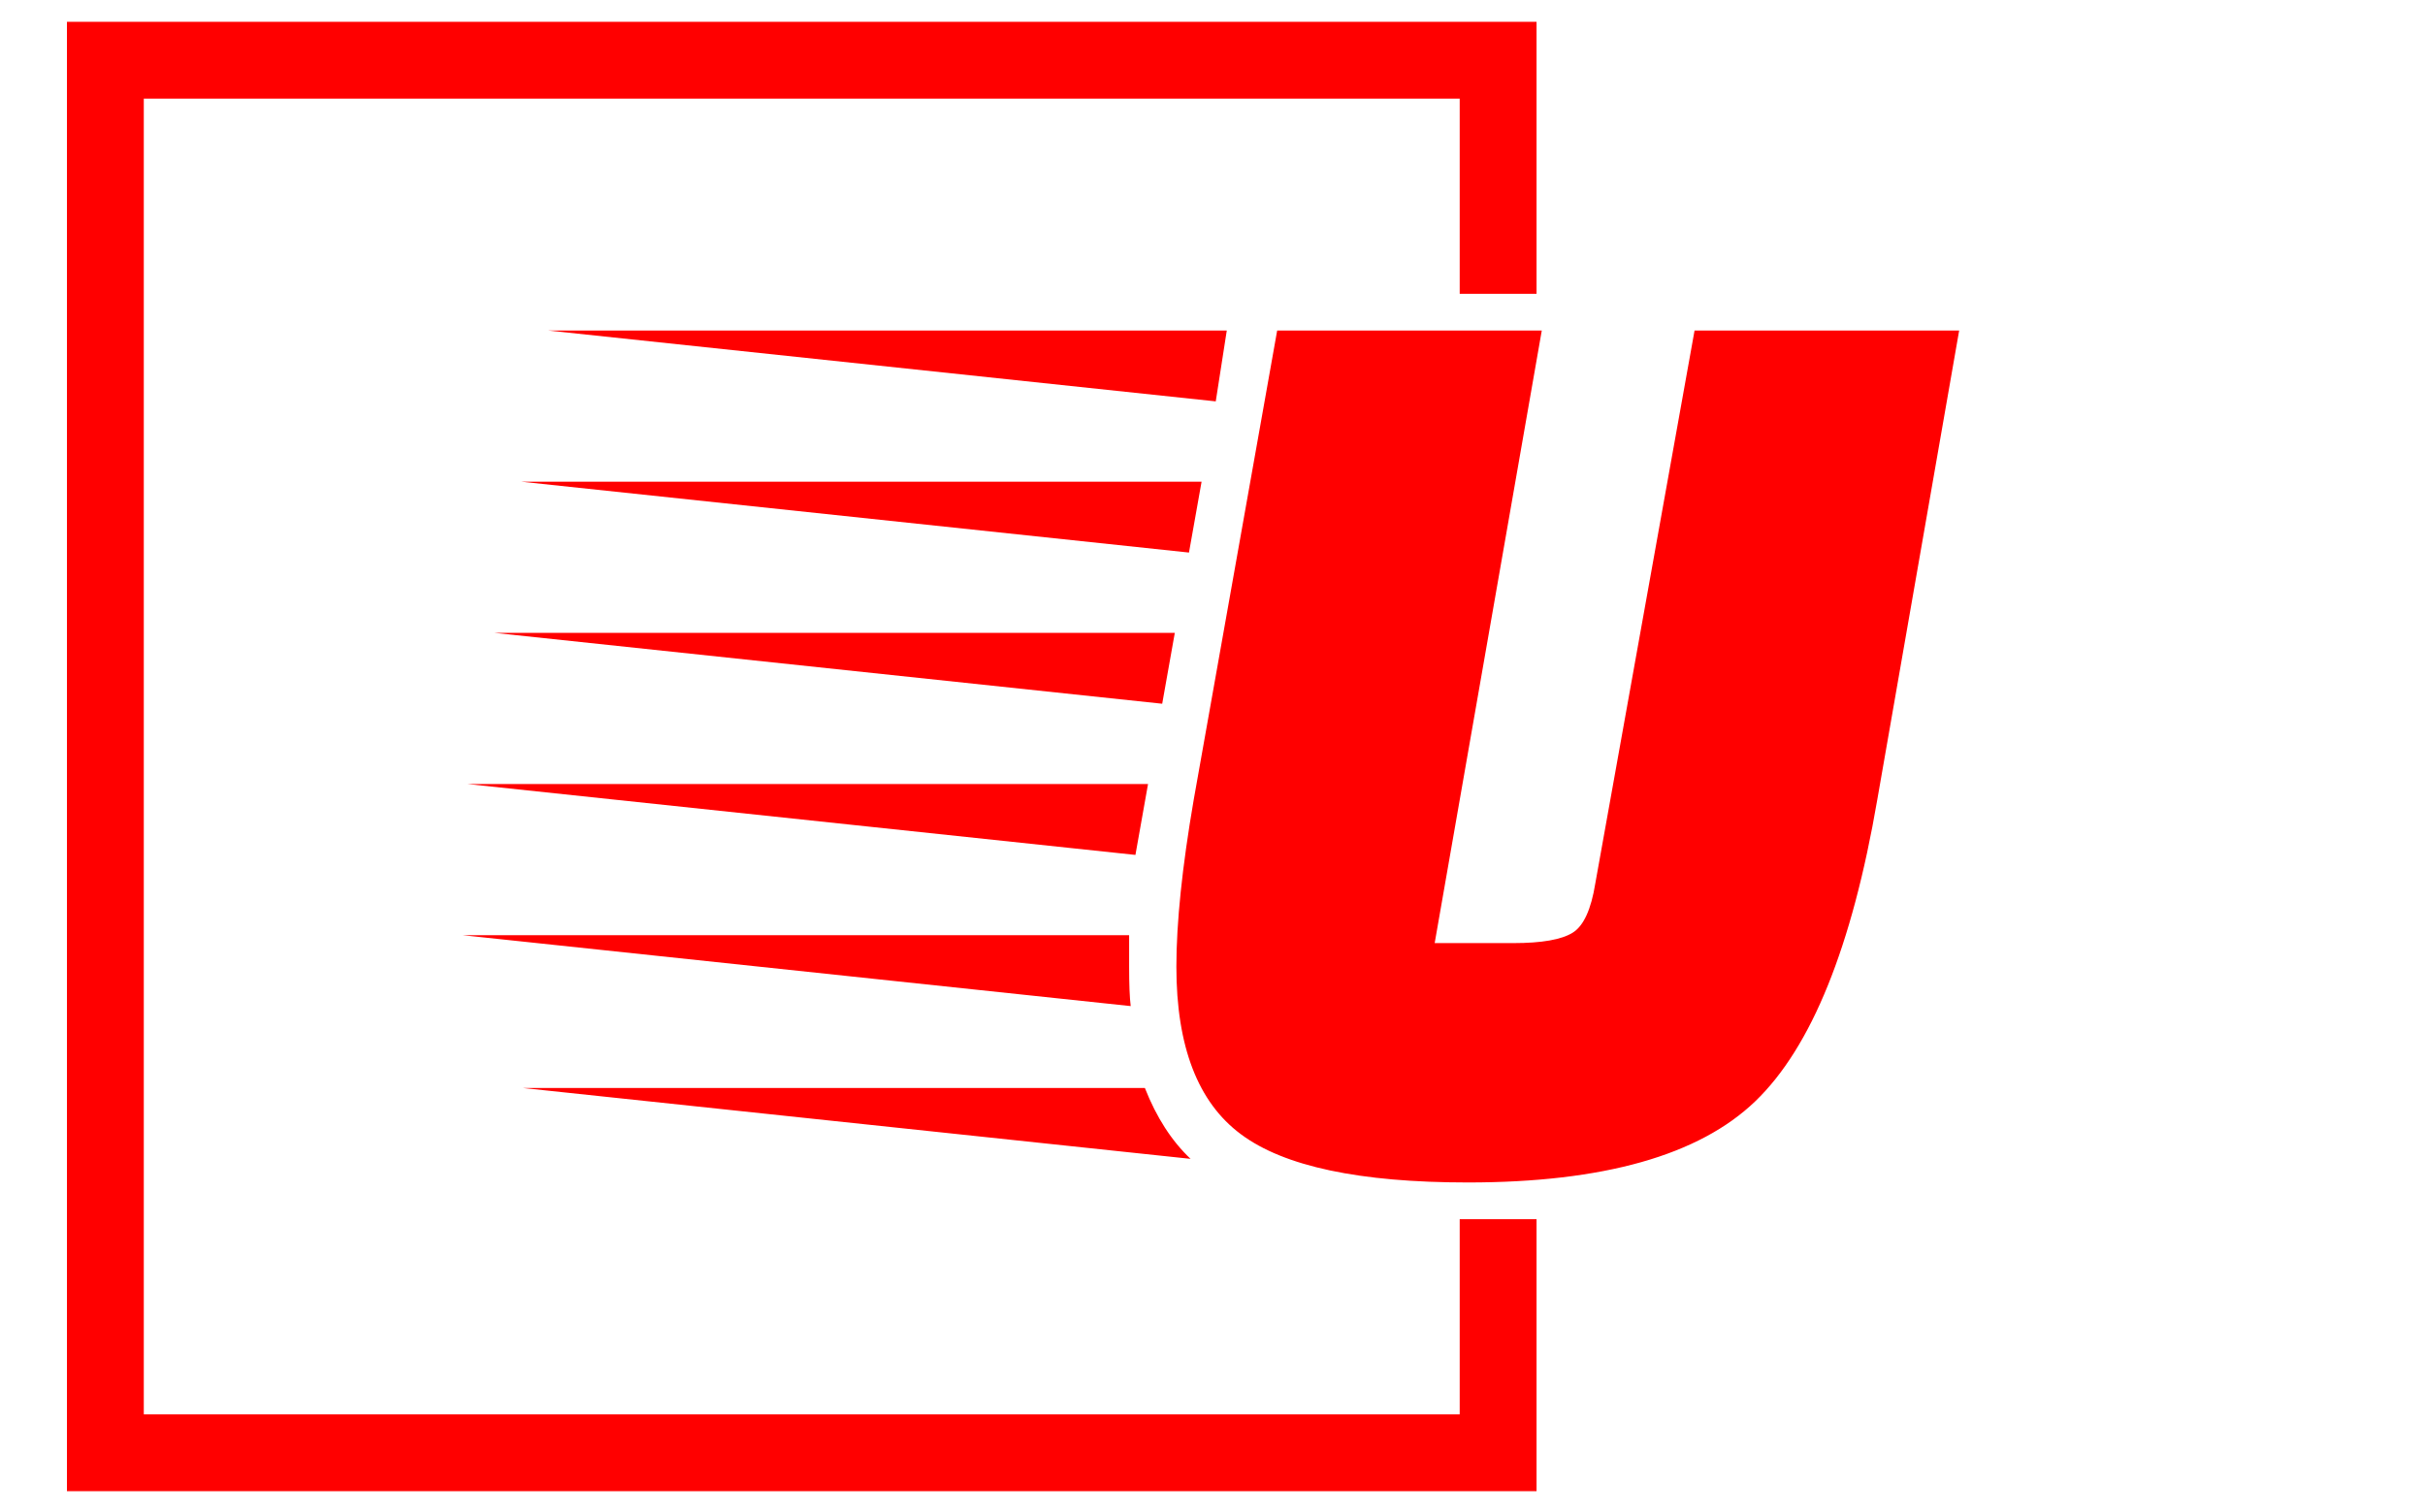 <svg xmlns="http://www.w3.org/2000/svg" version="1.1" xmlns:xlink="http://www.w3.org/1999/xlink" xmlns:svgjs="http://svgjs.dev/svgjs" width="2000" height="1247" viewBox="0 0 2000 1247"><g transform="matrix(1,0,0,1,-1.212,0.505)"><svg viewBox="0 0 396 247" data-background-color="#ffffff" preserveAspectRatio="xMidYMid meet" height="1247" width="2000" xmlns="http://www.w3.org/2000/svg" xmlns:xlink="http://www.w3.org/1999/xlink"><g id="tight-bounds" transform="matrix(1,0,0,1,0.24,-0.1)"><svg viewBox="0 0 395.52 247.2" height="247.2" width="395.52"><g><svg></svg></g><g><svg viewBox="0 0 395.52 247.2" height="247.2" width="395.52"><g transform="matrix(1,0,0,1,75.544,54.001)"><svg viewBox="0 0 244.431 139.197" height="139.197" width="244.431"><g><svg viewBox="0 0 244.431 139.197" height="139.197" width="244.431"><g><svg viewBox="0 0 244.431 139.197" height="139.197" width="244.431"><g><svg viewBox="0 0 244.431 139.197" height="139.197" width="244.431"><g><svg viewBox="0 0 244.431 139.197" height="139.197" width="244.431"><g><svg viewBox="0 0 244.431 139.197" height="139.197" width="244.431"><g transform="matrix(1,0,0,1,0,0)"><svg width="244.431" viewBox="-11.1 -26.45 47.5 27.05" height="139.197" data-palette-color="#ff0000"><path d="M10.65-12.05L10.25-9.8-10.95-12.05 10.65-12.05ZM11.5-16.85L11.1-14.6-10.1-16.85 11.5-16.85ZM12.35-21.65L11.95-19.4-9.25-21.65 12.35-21.65ZM13.15-26.45L12.8-24.2-8.4-26.45 13.15-26.45ZM-11.1-7.25L10.05-7.25 10.05-6.25Q10.05-5.4 10.1-5L10.1-5-11.1-7.25ZM12-0.15L12-0.15-9.2-2.4 10.55-2.4Q11.1-1 12-0.15ZM19.75-7L22.25-7Q23.6-7 24.13-7.33 24.65-7.65 24.85-8.9L24.85-8.9 28-26.45 36.4-26.45 33.8-11.55Q32.6-4.55 29.93-1.98 27.25 0.6 20.8 0.6L20.8 0.6Q15.65 0.6 13.6-0.93 11.55-2.45 11.55-6.25L11.55-6.25Q11.55-8.35 12.1-11.55L12.1-11.55 14.75-26.45 23.15-26.45 19.75-7Z" opacity="1" transform="matrix(1,0,0,1,0,0)" fill="#ff0000" class="undefined-text-0" data-fill-palette-color="primary" id="text-0"></path></svg></g></svg></g></svg></g></svg></g></svg></g></svg></g></svg></g><path d="M250.936 48.001L250.936 3.563 10.862 3.563 10.862 243.637 250.936 243.637 250.936 199.199 238.383 199.199 238.383 231.084 23.415 231.084 23.415 16.116 238.383 16.116 238.383 48.001Z" fill="#ff0000" stroke="transparent" data-fill-palette-color="primary"></path></svg></g><defs></defs></svg><rect width="395.52" height="247.2" fill="none" stroke="none" visibility="hidden"></rect></g></svg></g></svg>
